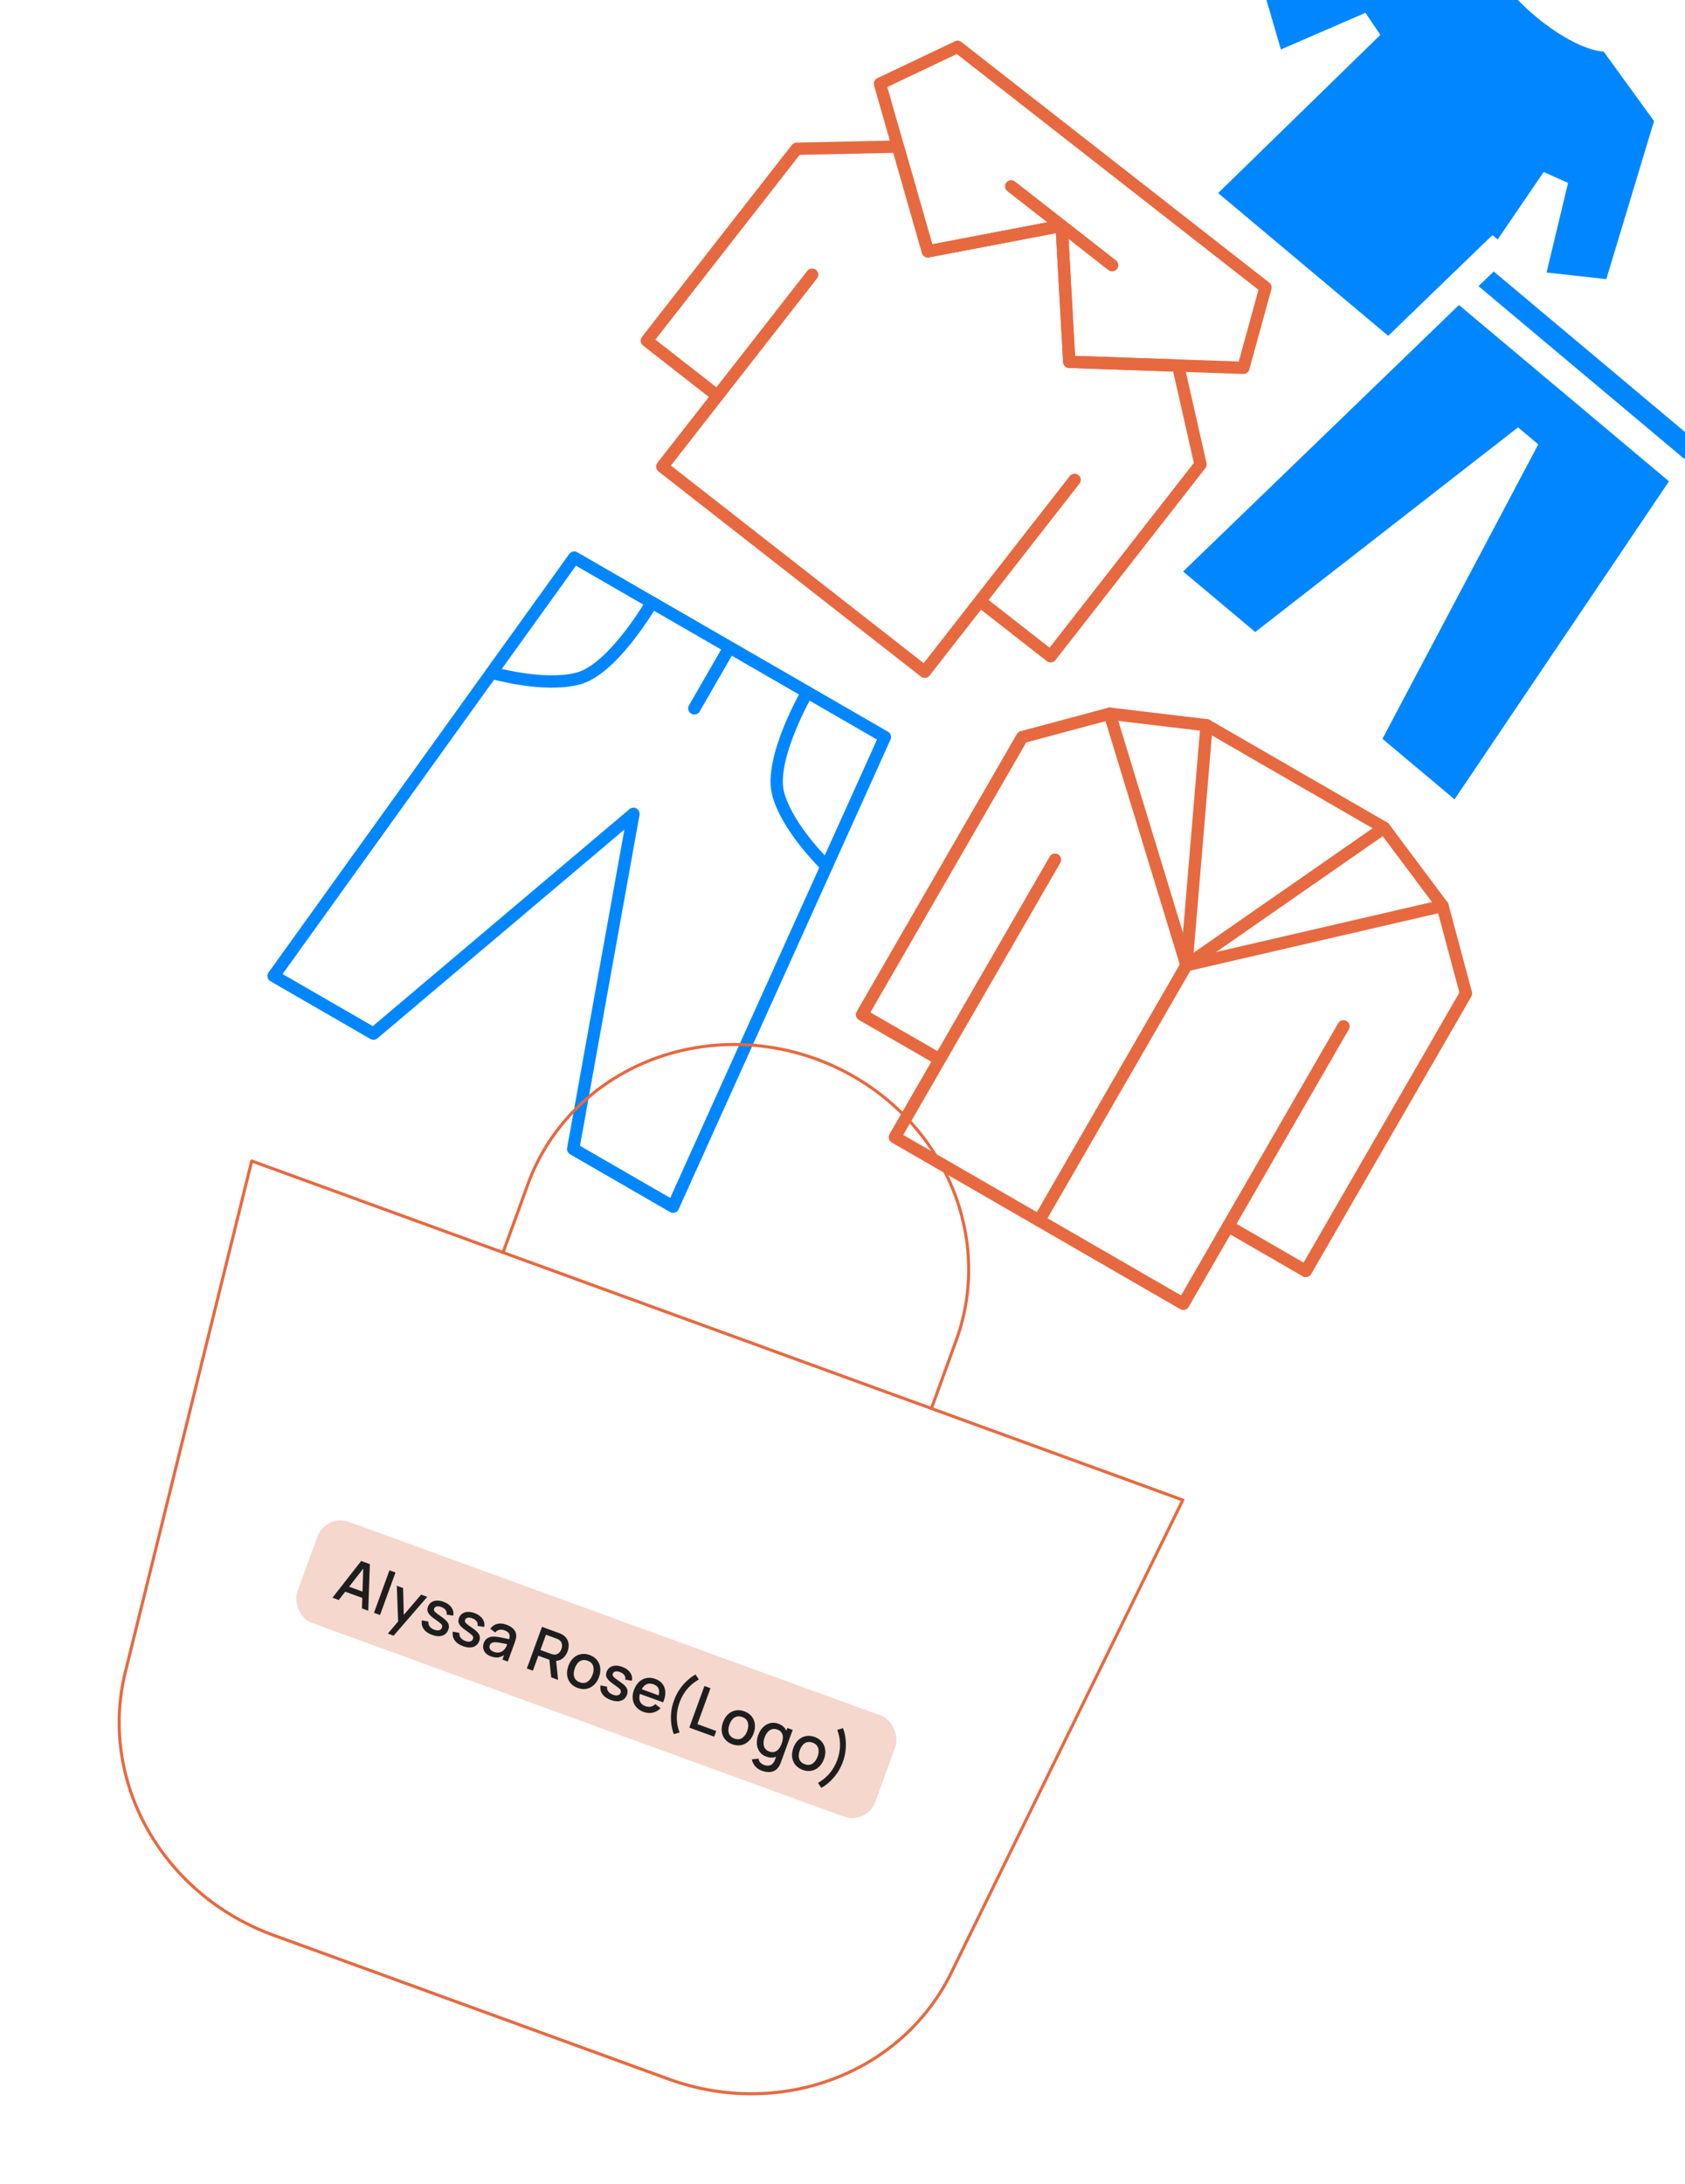 <svg width="548" height="710" viewBox="0 0 548 710" fill="none" xmlns="http://www.w3.org/2000/svg">
<g clip-path="url(#clip0_111_19)">
<path d="M237.269 210.434L225.811 230.28M186.412 373.521L218.888 392.271L287.787 239.6L186.751 181.267L88.984 317.271L121.46 336.021L206.019 264.56L186.412 373.521Z" stroke="#0086FF" stroke-width="4" stroke-linecap="round" stroke-linejoin="round"/>
<path d="M212.01 195.85C212.01 195.85 199.51 217.501 188.127 220.551C176.743 223.601 159.865 218.668 159.865 218.668M262.528 225.017C262.528 225.017 250.028 246.668 253.079 258.051C256.129 269.435 268.84 281.585 268.84 281.585" stroke="#0086FF" stroke-width="4" stroke-linecap="round" stroke-linejoin="round"/>
</g>
<g clip-path="url(#clip1_111_19)">
<path d="M484.071 -14.665L459.001 -26.88L411.093 -2.67L416.578 16.083L444.08 4.166L448.919 11.35L396.172 62.765L451.482 109.175L482.512 79.184L485.39 76.437L487.074 77.849L502.034 55.919L509.968 59.453L502.986 88.588L522.409 90.736L537.929 39.348L521.55 16.783C518.278 16.505 515.038 15.277 511.761 13.637C507.552 11.513 503.263 8.571 499.299 5.245C495.334 1.918 491.692 -1.795 488.87 -5.572C486.685 -8.514 484.91 -11.488 484.071 -14.665ZM485.801 88.254L480.845 93.02L547.725 149.139L551.558 143.431L485.801 88.254ZM474.485 99.157L384.777 185.784L408.23 205.463L493.7 138.927L500.283 144.451L449.599 240.176L473.052 259.855L542.786 156.468L474.485 99.157Z" fill="#0086FF"/>
</g>
<g clip-path="url(#clip2_111_19)">
<path d="M349.486 155.999L318.703 195.4M318.703 195.4L300.746 218.383L215.378 151.687L233.335 128.703M318.703 195.4L341.686 213.356L390.426 150.972L383.142 118.843L347.742 117.624L345.281 73.4L301.775 81.71L292.028 47.657L259.091 48.362L210.351 110.746L233.335 128.703M233.335 128.703L264.118 89.302" stroke="#E76940" stroke-width="4" stroke-linecap="round" stroke-linejoin="round"/>
<path d="M328.864 60.574L345.281 73.4M345.281 73.4L361.698 86.226M345.281 73.4L301.775 81.71L286.18 27.225L311.422 15.221L411.565 93.461L404.382 119.575L347.742 117.624L345.281 73.4Z" stroke="#E76940" stroke-width="4" stroke-linecap="round" stroke-linejoin="round"/>
</g>
<g clip-path="url(#clip3_111_19)">
<path d="M436.929 333.644L399.429 398.596M399.429 398.596L384.846 423.855L291.026 369.688L305.61 344.429M399.429 398.596L424.688 413.179L476.771 322.968L469.146 294.509L450.137 269.1L392.402 235.767L360.893 232.009L332.434 239.635L280.35 329.846L305.61 344.429M305.61 344.429L343.11 279.477" stroke="#E76940" stroke-width="4" stroke-linecap="round" stroke-linejoin="round"/>
<path d="M385.853 313.777L337.936 396.771" stroke="#E76940" stroke-width="4" stroke-linecap="round" stroke-linejoin="round"/>
<path d="M360.893 232.009L385.853 313.777" stroke="#E76940" stroke-width="4" stroke-linecap="round" stroke-linejoin="round"/>
<path d="M392.402 235.767L385.853 313.777" stroke="#E76940" stroke-width="4" stroke-linecap="round" stroke-linejoin="round"/>
<path d="M450.137 269.1L385.853 313.777" stroke="#E76940" stroke-width="4" stroke-linecap="round" stroke-linejoin="round"/>
<path d="M469.146 294.509L385.853 313.777" stroke="#E76940" stroke-width="4" stroke-linecap="round" stroke-linejoin="round"/>
</g>
<g clip-path="url(#clip4_111_19)">
<path d="M81.861 377.43L40.739 543.673C36.515 560.747 39.1 578.936 47.993 594.716C56.886 610.496 71.455 622.742 88.875 629.082L217.544 675.914C234.964 682.255 253.996 682.238 270.952 675.866C287.907 669.495 301.579 657.222 309.318 641.428L384.679 487.638L81.864 377.422L81.861 377.43Z" stroke="#E76940" stroke-linecap="round" stroke-linejoin="round"/>
<path d="M163.605 407.183L171.697 384.95C178.073 367.432 191.527 353.303 209.098 345.67C226.669 338.038 246.919 337.527 265.393 344.251C283.867 350.975 299.051 364.382 307.605 381.524C316.16 398.665 317.383 418.137 311.007 435.655L302.918 457.88" stroke="#E76940" stroke-linecap="round" stroke-linejoin="round"/>
<rect x="105.971" y="492" width="200" height="35" rx="8" transform="rotate(20 105.971 492)" fill="#EEBCAC" fill-opacity="0.6"/>
<path d="M108.133 519.391L117.456 507.46L120.284 508.49L119.757 523.622L117.718 522.88L118.162 509.058L118.669 509.243L110.172 520.134L108.133 519.391ZM111.528 517.168L112.198 515.327L119.265 517.899L118.594 519.74L111.528 517.168ZM121.631 524.304L126.658 510.491L128.622 511.205L123.594 525.019L121.631 524.304ZM126.147 531.056L130.057 526.424L129.51 528.013L129.048 515.511L131.097 516.256L131.343 525.871L130.742 525.652L136.961 518.391L138.953 519.116L128.017 531.737L126.147 531.056ZM140.513 531.485C139.279 531.036 138.372 530.398 137.794 529.57C137.215 528.742 137.019 527.801 137.203 526.748L139.327 527.17C139.261 527.741 139.398 528.263 139.737 528.734C140.085 529.201 140.597 529.558 141.274 529.804C141.887 530.028 142.412 530.077 142.848 529.952C143.29 529.829 143.591 529.548 143.751 529.109C143.844 528.853 143.857 528.623 143.788 528.421C143.729 528.215 143.531 527.969 143.195 527.683C142.859 527.398 142.332 527.004 141.614 526.501C140.825 525.959 140.221 525.466 139.8 525.022C139.389 524.574 139.136 524.138 139.042 523.714C138.957 523.285 139.004 522.824 139.184 522.329C139.408 521.715 139.766 521.238 140.258 520.9C140.75 520.561 141.336 520.373 142.016 520.337C142.703 520.303 143.444 520.431 144.239 520.721C145.016 521.003 145.664 521.377 146.182 521.843C146.701 522.308 147.066 522.835 147.278 523.423C147.492 524.005 147.527 524.61 147.384 525.239L145.239 524.873C145.348 524.359 145.26 523.891 144.974 523.468C144.688 523.044 144.24 522.707 143.629 522.457C143.043 522.215 142.524 522.14 142.072 522.231C141.623 522.315 141.327 522.552 141.186 522.94C141.104 523.166 141.103 523.382 141.184 523.589C141.271 523.798 141.492 524.048 141.847 524.341C142.201 524.633 142.74 525.024 143.463 525.514C144.235 526.044 144.823 526.534 145.226 526.986C145.631 527.431 145.873 527.878 145.952 528.325C146.039 528.768 145.988 529.25 145.798 529.77C145.433 530.772 144.781 531.425 143.84 531.728C142.906 532.034 141.797 531.953 140.513 531.485ZM150.589 535.153C149.355 534.703 148.448 534.065 147.87 533.237C147.291 532.409 147.095 531.469 147.279 530.415L149.403 530.837C149.337 531.409 149.474 531.93 149.813 532.401C150.161 532.869 150.673 533.225 151.35 533.472C151.963 533.695 152.488 533.744 152.924 533.619C153.366 533.496 153.667 533.215 153.827 532.777C153.92 532.52 153.933 532.29 153.864 532.088C153.805 531.882 153.607 531.636 153.271 531.351C152.935 531.065 152.408 530.671 151.69 530.169C150.901 529.626 150.297 529.133 149.876 528.689C149.465 528.241 149.212 527.805 149.118 527.381C149.033 526.953 149.08 526.491 149.26 525.996C149.484 525.382 149.842 524.906 150.334 524.567C150.826 524.228 151.412 524.041 152.092 524.005C152.779 523.971 153.52 524.098 154.315 524.388C155.092 524.671 155.74 525.045 156.258 525.51C156.777 525.976 157.142 526.503 157.354 527.09C157.568 527.672 157.603 528.277 157.46 528.906L155.315 528.54C155.424 528.027 155.336 527.558 155.05 527.135C154.764 526.712 154.316 526.375 153.705 526.124C153.119 525.882 152.6 525.807 152.148 525.898C151.699 525.983 151.403 526.219 151.262 526.608C151.18 526.833 151.179 527.049 151.26 527.256C151.347 527.465 151.568 527.716 151.923 528.008C152.278 528.3 152.816 528.692 153.539 529.182C154.311 529.711 154.899 530.202 155.302 530.653C155.707 531.099 155.949 531.545 156.028 531.992C156.115 532.435 156.064 532.917 155.874 533.437C155.509 534.439 154.857 535.092 153.916 535.395C152.982 535.701 151.873 535.62 150.589 535.153ZM159.646 538.46C158.895 538.186 158.315 537.819 157.908 537.359C157.503 536.893 157.253 536.383 157.156 535.83C157.068 535.273 157.124 534.718 157.325 534.167C157.512 533.653 157.767 533.235 158.09 532.913C158.413 532.591 158.802 532.36 159.257 532.221C159.714 532.075 160.234 532.012 160.815 532.032C161.314 532.065 161.867 532.135 162.474 532.242C163.08 532.349 163.713 532.473 164.371 532.613C165.036 532.756 165.694 532.896 166.346 533.034L165.488 533.169C165.79 532.378 165.836 531.728 165.624 531.218C165.421 530.704 164.896 530.293 164.051 529.985C163.518 529.791 162.984 529.739 162.448 529.828C161.914 529.91 161.456 530.204 161.073 530.711L159.446 529.48C160.013 528.7 160.741 528.181 161.63 527.923C162.525 527.667 163.558 527.752 164.729 528.178C165.638 528.509 166.37 528.953 166.926 529.51C167.491 530.063 167.808 530.732 167.878 531.517C167.92 531.908 167.892 532.295 167.795 532.678C167.698 533.062 167.572 533.466 167.417 533.892L165.143 540.141L163.404 539.509L164.249 537.188L164.478 537.611C163.776 538.235 163.029 538.62 162.238 538.765C161.456 538.906 160.592 538.804 159.646 538.46ZM160.579 536.98C161.136 537.183 161.651 537.26 162.123 537.212C162.597 537.157 163.012 537.021 163.368 536.803C163.724 536.585 164 536.323 164.196 536.019C164.412 535.757 164.594 535.44 164.744 535.069C164.899 534.7 165.018 534.403 165.1 534.177L165.654 534.645C164.999 534.513 164.405 534.392 163.87 534.283C163.335 534.173 162.847 534.081 162.406 534.005C161.974 533.926 161.58 533.878 161.224 533.862C160.92 533.858 160.638 533.883 160.377 533.937C160.123 533.994 159.899 534.093 159.705 534.235C159.517 534.38 159.375 534.587 159.277 534.856C159.181 535.119 159.158 535.388 159.207 535.661C159.259 535.928 159.396 536.177 159.617 536.406C159.839 536.636 160.159 536.827 160.579 536.98ZM171.345 542.399L176.27 528.867L181.74 530.858C181.871 530.906 182.032 530.971 182.221 531.055C182.413 531.131 182.591 531.218 182.755 531.313C183.464 531.705 183.997 532.19 184.354 532.767C184.718 533.347 184.916 533.983 184.947 534.675C184.979 535.368 184.863 536.077 184.598 536.804C184.206 537.882 183.592 538.712 182.755 539.294C181.921 539.87 180.918 540.055 179.744 539.848L178.912 539.651L175.078 538.255L173.309 543.114L171.345 542.399ZM179.258 545.279L178.593 538.801L180.761 539.015L181.503 546.096L179.258 545.279ZM175.755 536.395L179.185 537.643C179.31 537.689 179.45 537.733 179.605 537.775C179.766 537.819 179.921 537.851 180.071 537.87C180.506 537.922 180.891 537.867 181.227 537.705C181.564 537.537 181.847 537.307 182.074 537.014C182.302 536.72 182.476 536.408 182.597 536.076C182.717 535.744 182.784 535.395 182.796 535.031C182.81 534.66 182.741 534.305 182.588 533.965C182.437 533.62 182.178 533.327 181.811 533.087C181.687 532.999 181.549 532.921 181.397 532.851C181.251 532.784 181.116 532.727 180.991 532.682L177.561 531.433L175.755 536.395ZM187.873 548.734C186.858 548.364 186.061 547.815 185.482 547.087C184.903 546.358 184.556 545.519 184.441 544.569C184.334 543.615 184.472 542.611 184.855 541.559C185.241 540.5 185.786 539.645 186.491 538.994C187.199 538.336 188.006 537.921 188.914 537.747C189.823 537.567 190.776 537.659 191.772 538.021C192.787 538.391 193.584 538.94 194.163 539.668C194.742 540.397 195.089 541.236 195.205 542.186C195.32 543.137 195.187 544.135 194.807 545.181C194.421 546.24 193.875 547.098 193.167 547.755C192.468 548.409 191.663 548.829 190.751 549.015C189.841 549.195 188.882 549.101 187.873 548.734ZM188.547 546.883C189.518 547.236 190.36 547.174 191.073 546.695C191.795 546.213 192.344 545.455 192.72 544.422C193.106 543.363 193.169 542.428 192.911 541.618C192.661 540.803 192.057 540.221 191.099 539.872C190.441 539.633 189.844 539.586 189.309 539.732C188.776 539.871 188.31 540.166 187.912 540.617C187.516 541.062 187.192 541.629 186.941 542.318C186.554 543.383 186.488 544.324 186.744 545.141C187 545.958 187.601 546.538 188.547 546.883ZM198.619 552.634C197.385 552.185 196.479 551.547 195.901 550.719C195.322 549.891 195.125 548.951 195.31 547.897L197.434 548.319C197.368 548.891 197.504 549.412 197.844 549.883C198.192 550.35 198.704 550.707 199.38 550.953C199.994 551.177 200.519 551.226 200.955 551.101C201.397 550.978 201.698 550.697 201.857 550.259C201.951 550.002 201.963 549.772 201.895 549.57C201.835 549.364 201.638 549.118 201.302 548.832C200.966 548.547 200.439 548.153 199.72 547.65C198.932 547.108 198.327 546.615 197.907 546.171C197.495 545.723 197.243 545.287 197.149 544.863C197.064 544.434 197.111 543.973 197.291 543.478C197.515 542.864 197.872 542.388 198.365 542.049C198.857 541.71 199.443 541.523 200.123 541.486C200.809 541.452 201.55 541.58 202.346 541.87C203.123 542.153 203.771 542.527 204.289 542.992C204.808 543.458 205.173 543.984 205.385 544.572C205.599 545.154 205.634 545.759 205.49 546.388L203.346 546.022C203.455 545.509 203.367 545.04 203.081 544.617C202.795 544.193 202.346 543.856 201.735 543.606C201.149 543.364 200.631 543.289 200.179 543.38C199.729 543.464 199.434 543.701 199.293 544.089C199.211 544.315 199.21 544.531 199.291 544.738C199.378 544.947 199.599 545.198 199.954 545.49C200.308 545.782 200.847 546.173 201.57 546.663C202.342 547.193 202.929 547.683 203.333 548.135C203.738 548.581 203.98 549.027 204.058 549.474C204.145 549.917 204.094 550.399 203.905 550.919C203.54 551.921 202.888 552.574 201.947 552.877C201.013 553.183 199.904 553.102 198.619 552.634ZM209.312 556.537C208.304 556.17 207.497 555.628 206.892 554.911C206.296 554.191 205.929 553.358 205.79 552.414C205.66 551.465 205.785 550.468 206.166 549.422C206.57 548.313 207.126 547.427 207.836 546.763C208.552 546.101 209.364 545.683 210.272 545.51C211.179 545.337 212.127 545.43 213.117 545.79C214.151 546.166 214.943 546.728 215.494 547.475C216.048 548.215 216.342 549.092 216.378 550.106C216.42 551.121 216.182 552.223 215.664 553.411L213.701 552.696L213.96 551.982C214.377 550.8 214.468 549.847 214.235 549.123C214.008 548.402 213.449 547.88 212.56 547.556C211.576 547.198 210.724 547.239 210.003 547.679C209.283 548.119 208.709 548.925 208.283 550.096C207.877 551.212 207.81 552.166 208.081 552.96C208.355 553.748 208.959 554.312 209.892 554.652C210.506 554.875 211.086 554.93 211.631 554.816C212.184 554.698 212.681 554.425 213.121 553.996L214.825 555.308C214.1 556.073 213.245 556.56 212.261 556.769C211.279 556.972 210.296 556.895 209.312 556.537ZM207.442 550.418L208 548.887L215.245 551.524L214.687 553.055L207.442 550.418ZM219.139 563.764C218.721 562.654 218.442 561.47 218.303 560.214C218.162 558.964 218.166 557.706 218.315 556.44C218.465 555.168 218.762 553.953 219.205 552.795C219.61 551.623 220.163 550.504 220.863 549.439C221.565 548.368 222.371 547.399 223.283 546.532C224.197 545.658 225.171 544.931 226.206 544.35L227.275 545.973C226.199 546.589 225.262 547.284 224.462 548.057C223.665 548.824 222.981 549.661 222.41 550.567C221.842 551.466 221.371 552.427 221 553.448C220.63 554.463 220.373 555.501 220.228 556.562C220.083 557.623 220.068 558.707 220.184 559.813C220.305 560.921 220.578 562.053 221.002 563.207L219.139 563.764ZM224.171 561.626L229.096 548.094L231.06 548.809L226.809 560.489L232.935 562.719L232.262 564.571L224.171 561.626ZM238.162 567.037C237.147 566.668 236.35 566.119 235.771 565.39C235.192 564.662 234.844 563.822 234.729 562.872C234.622 561.918 234.76 560.915 235.144 559.862C235.529 558.804 236.074 557.949 236.779 557.297C237.487 556.639 238.295 556.224 239.202 556.05C240.112 555.871 241.064 555.962 242.061 556.325C243.075 556.694 243.872 557.243 244.451 557.972C245.03 558.7 245.378 559.54 245.493 560.49C245.608 561.44 245.476 562.438 245.095 563.484C244.71 564.543 244.163 565.401 243.455 566.059C242.756 566.712 241.951 567.132 241.039 567.318C240.129 567.498 239.17 567.404 238.162 567.037ZM238.835 565.186C239.806 565.539 240.648 565.477 241.362 564.999C242.084 564.517 242.633 563.759 243.009 562.725C243.394 561.666 243.458 560.732 243.199 559.921C242.949 559.106 242.345 558.525 241.387 558.176C240.729 557.937 240.132 557.89 239.597 558.035C239.064 558.175 238.598 558.47 238.2 558.921C237.804 559.366 237.48 559.932 237.23 560.622C236.842 561.687 236.776 562.627 237.032 563.444C237.288 564.261 237.889 564.842 238.835 565.186ZM247.747 575.634C247.202 575.436 246.703 575.158 246.251 574.802C245.805 574.448 245.433 574.029 245.134 573.544C244.833 573.066 244.632 572.535 244.532 571.953L246.681 571.692C246.743 572.204 246.941 572.634 247.275 572.983C247.609 573.331 248.002 573.588 248.453 573.752C249.011 573.955 249.523 574.028 249.991 573.971C250.456 573.921 250.861 573.735 251.205 573.413C251.555 573.093 251.834 572.641 252.039 572.056L253.072 569.219L253.307 569.304L256.06 561.74L257.799 562.372L254.006 572.793C253.908 573.063 253.805 573.316 253.697 573.554C253.589 573.791 253.466 574.023 253.327 574.249C252.934 574.879 252.454 575.343 251.884 575.64C251.322 575.938 250.687 576.083 249.981 576.075C249.281 576.068 248.536 575.921 247.747 575.634ZM249.238 571.069C248.292 570.724 247.56 570.192 247.042 569.471C246.53 568.753 246.233 567.921 246.152 566.976C246.079 566.027 246.227 565.046 246.596 564.031C246.968 563.01 247.487 562.166 248.155 561.501C248.825 560.83 249.589 560.388 250.447 560.175C251.313 559.958 252.223 560.023 253.175 560.37C254.133 560.719 254.853 561.247 255.333 561.954C255.822 562.657 256.086 563.473 256.124 564.402C256.168 565.333 256.005 566.306 255.636 567.321C255.266 568.336 254.766 569.186 254.133 569.871C253.501 570.556 252.769 571.017 251.938 571.253C251.109 571.484 250.209 571.422 249.238 571.069ZM250.157 569.392C250.802 569.627 251.384 569.665 251.903 569.506C252.422 569.347 252.874 569.033 253.258 568.562C253.642 568.092 253.962 567.506 254.217 566.804C254.472 566.103 254.601 565.447 254.603 564.838C254.611 564.231 254.469 563.704 254.178 563.257C253.893 562.813 253.443 562.479 252.829 562.255C252.178 562.018 251.584 561.983 251.048 562.15C250.512 562.317 250.042 562.632 249.64 563.095C249.243 563.561 248.924 564.126 248.682 564.79C248.438 565.46 248.317 566.104 248.319 566.722C248.33 567.336 248.481 567.877 248.772 568.345C249.069 568.815 249.531 569.164 250.157 569.392ZM261.048 575.367C260.033 574.998 259.236 574.449 258.657 573.72C258.078 572.992 257.731 572.152 257.616 571.202C257.509 570.248 257.647 569.245 258.03 568.192C258.415 567.134 258.961 566.279 259.666 565.627C260.374 564.97 261.181 564.554 262.089 564.381C262.998 564.201 263.951 564.292 264.947 564.655C265.962 565.024 266.759 565.573 267.338 566.302C267.917 567.03 268.264 567.87 268.38 568.82C268.495 569.77 268.362 570.768 267.982 571.814C267.596 572.873 267.05 573.731 266.342 574.389C265.643 575.043 264.838 575.462 263.926 575.648C263.016 575.828 262.057 575.734 261.048 575.367ZM261.722 573.516C262.693 573.87 263.535 573.807 264.248 573.329C264.97 572.847 265.519 572.089 265.895 571.055C266.281 569.996 266.344 569.062 266.086 568.251C265.836 567.437 265.232 566.855 264.273 566.506C263.616 566.267 263.019 566.22 262.484 566.365C261.95 566.505 261.485 566.8 261.086 567.251C260.69 567.696 260.367 568.263 260.116 568.952C259.729 570.017 259.663 570.958 259.919 571.774C260.175 572.591 260.776 573.172 261.722 573.516ZM267.098 581.219L266.029 579.596C267.096 578.984 268.029 578.291 268.829 577.518C269.634 576.747 270.322 575.909 270.893 575.003C271.464 574.097 271.935 573.136 272.304 572.121C272.676 571.1 272.933 570.062 273.075 569.007C273.22 567.946 273.234 566.866 273.117 565.766C273.001 564.66 272.73 563.525 272.302 562.362L274.164 561.805C274.583 562.916 274.862 564.099 275.001 565.355C275.141 566.606 275.137 567.867 274.986 569.139C274.837 570.404 274.542 571.616 274.099 572.774C273.693 573.947 273.14 575.068 272.438 576.139C271.738 577.204 270.932 578.17 270.021 579.037C269.107 579.911 268.133 580.638 267.098 581.219Z" fill="#1E1E1E"/>
</g>
<defs>
<clipPath id="clip0_111_19">
<rect width="200" height="200" fill="white" transform="translate(159 146) rotate(30)"/>
</clipPath>
<clipPath id="clip1_111_19">
<rect width="250" height="250" fill="white" transform="translate(444.697 -69) rotate(40)"/>
</clipPath>
<clipPath id="clip2_111_19">
<rect width="200" height="200" fill="white" transform="translate(292.132 -21) rotate(38)"/>
</clipPath>
<clipPath id="clip3_111_19">
<rect width="200" height="200" fill="white" transform="translate(343 188) rotate(30)"/>
</clipPath>
<clipPath id="clip4_111_19">
<rect width="325.351" height="329.69" fill="white" transform="translate(112.761 288) rotate(20)"/>
</clipPath>
</defs>
</svg>
